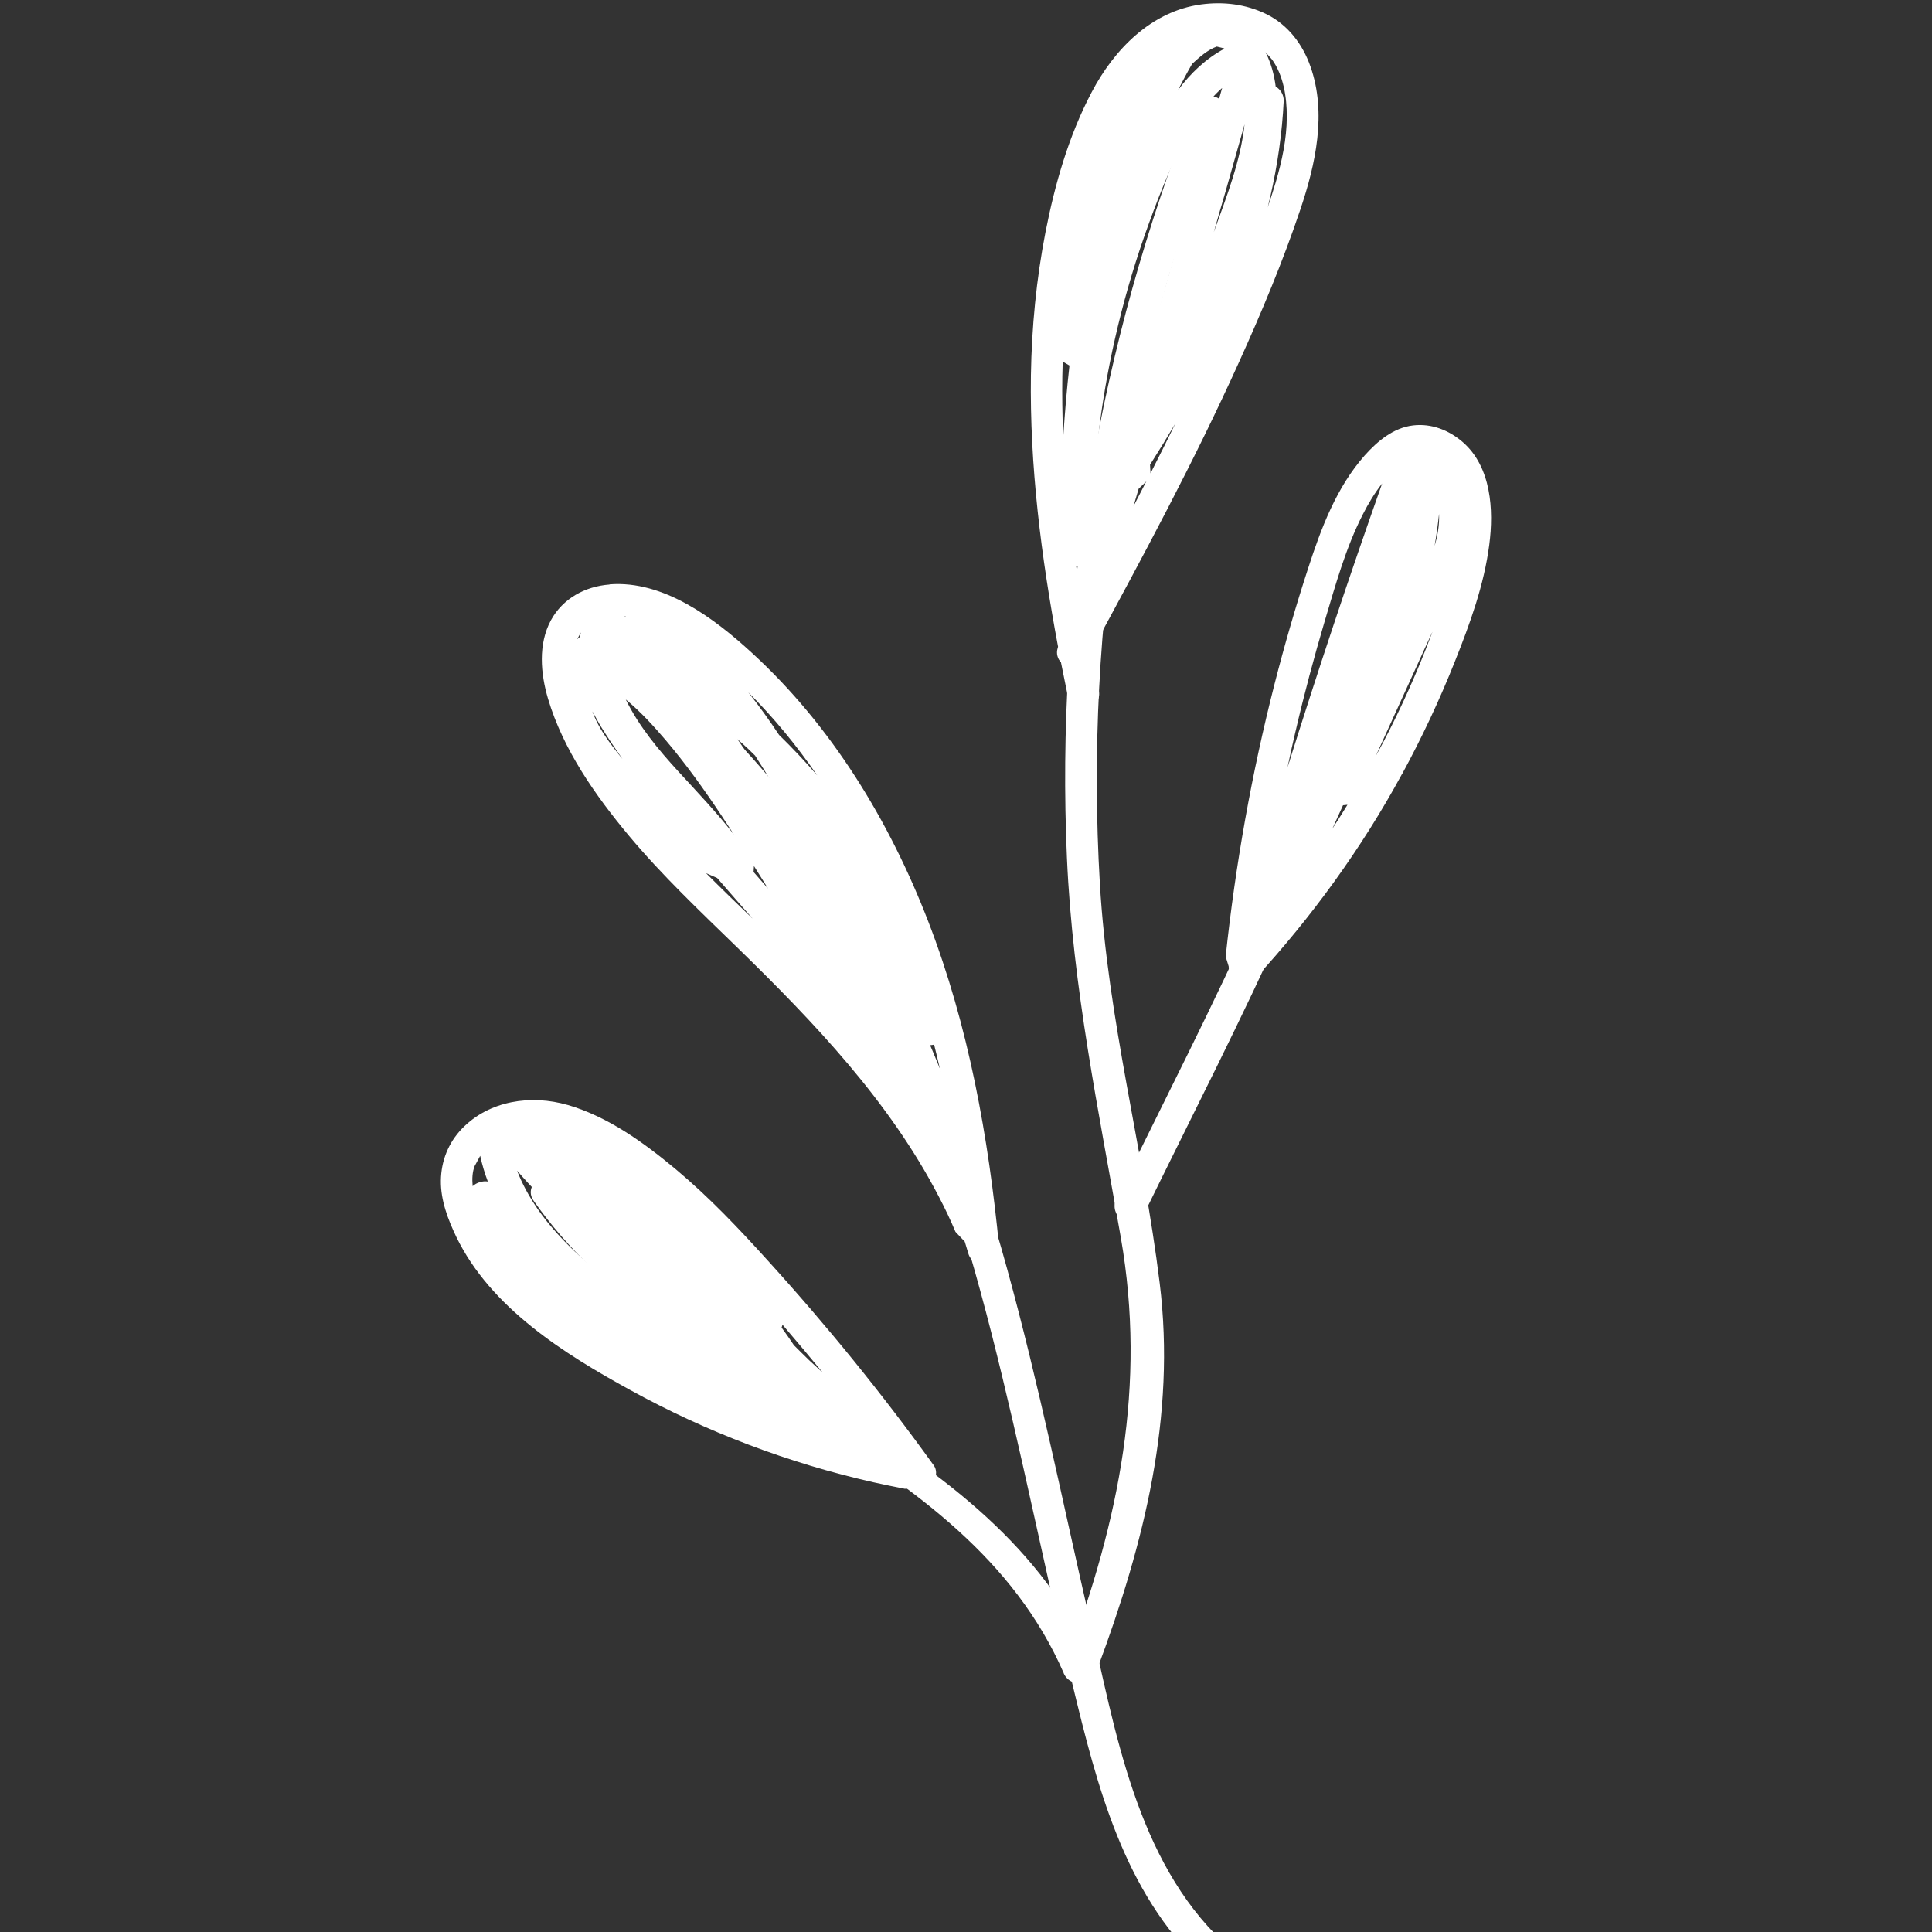<?xml version="1.0" encoding="UTF-8"?><svg id="Capa_1" xmlns="http://www.w3.org/2000/svg" viewBox="0 0 200 200"><rect x="0" y="0" width="200" height="200" fill="#333333" stroke="none"/><defs><style>.cls-1{fill:#fff;}</style></defs><path class="cls-1" d="m110.47,171.74c5.37-14.39,8.22-28.33,5.56-43.61-2.29-13.13-4.99-25.93-5.58-39.3-1.19-26.52,3.34-53.15,13.11-77.82.77-1.94,3.92-1.05,3.15.9-10,25.25-14.45,52.48-12.85,79.6.82,14.04,4.48,27.43,6.19,41.31,1.7,13.78-1.61,26.95-6.41,39.82-.73,1.95-3.88,1.07-3.15-.9Z"/><path class="cls-1" d="m115.56,124.1c9.86-20.21,20.83-40.38,25.94-62.45.48-2.05,3.62-1.14,3.15.9-5.18,22.33-16.3,42.79-26.28,63.24-.92,1.9-3.72.2-2.81-1.67h0Z"/><path class="cls-1" d="m106.72,38.83c.08-4.97.56-9.93,1.51-14.81.97-4.96,2.41-9.99,4.78-14.48,2.32-4.42,6.17-8.38,11.32-9.08,2.31-.31,4.62-.04,6.74.99,2.25,1.1,3.78,3.12,4.59,5.44,1.7,4.81.53,10.12-1.05,14.8-1.8,5.36-4,10.61-6.33,15.76-4.63,10.25-9.97,20.17-15.33,30.04.25,1.33.52,2.66.8,3.98.42,2.06-2.76,2.77-3.19.7-.24-1.18-.48-2.37-.72-3.56v-.03c-.35-.38-.53-.91-.35-1.49l.04-.14c-1.74-9.27-2.95-18.7-2.81-28.15v.02Zm19.78-29.71c-1.65,1.45-2.89,3.46-3.9,5.39-1.63,3.14-2.95,6.56-4.14,9.94-1.21,3.48-2.23,7.03-3.04,10.62-1.52,6.67-2.3,13.48-2.38,20.32.17-.58.36-1.16.53-1.75.19-.62.36-1.22.55-1.84-.43-.5-.59-1.23-.15-1.89.44-.65.87-1.29,1.29-1.94,3.85-12.92,7.6-25.87,11.25-38.84h0Zm.26-4.07l-.07-.05-.73-.18c-.93.33-1.77,1.07-2.55,1.79-.52.89-.99,1.8-1.46,2.71,1.31-1.75,2.88-3.25,4.8-4.28Zm-8.15,44.84l-.74.71c-.17.6-.36,1.2-.53,1.8.45-.87.9-1.73,1.34-2.6l-.07.09h0Zm.49-.89c.88-1.72,1.74-3.45,2.59-5.19-.86,1.46-1.74,2.89-2.64,4.3l.05.88Zm9.75-36.18c-.66,2.33-1.31,4.66-1.98,7-.41,1.4-.82,2.8-1.22,4.21,1.31-3.62,2.79-7.4,3.19-11.2h0Zm-18.84,30.66l.07,1.62v-.06c.16-2.4.36-4.8.63-7.2l-.7-.41c-.07,2.01-.06,4.03-.01,6.04h0Zm1.61,16.52c.16-.52.31-1.04.47-1.56l-.68.18.2,1.38Zm20.04-53.86l-.65-.74c.56,1.11.89,2.32,1.05,3.56.51.3.84.86.83,1.47-.16,3.33-.64,6.64-1.38,9.9l-.28,1.14c.29-.86.57-1.72.83-2.59.65-2.22,1.14-4.47,1.15-6.79,0-2.02-.33-4.27-1.55-5.96Z"/><path class="cls-1" d="m145.13,80.14c-4.17,7.67-9.32,14.77-15.23,21.2-1.05,1.13-2.72-.01-2.71-1.31l-.31-1c1.01-9.51,2.69-18.95,5.06-28.22,1.03-4.03,2.19-8.03,3.48-11.99,1.35-4.16,2.92-8.35,5.85-11.67,1.31-1.47,2.98-2.87,5-3.11,1.92-.23,3.73.49,5.17,1.74,2.94,2.57,3.2,7,2.73,10.61-.54,4.17-2,8.17-3.55,12.06-1.59,4-3.42,7.9-5.48,11.69h0Zm-5.62,3.17l-.48.05c-.37.81-.73,1.61-1.1,2.42.53-.81,1.05-1.64,1.56-2.47h.01Zm9-26.8c.32-1.08.51-2.19.46-3.31-.12,1.11-.27,2.21-.46,3.31Zm-7.01,8.15c-1.78,5.34-3.52,10.69-5.2,16.07.24-.64.5-1.28.74-1.92,1.72-4.63,3.28-9.34,4.47-14.14h0Zm-9.02,28.67c1.07-1.34,2.11-2.72,3.1-4.12l-.71-.05-.92-.76c-.5,1.64-.99,3.28-1.47,4.93Zm15.67-27.54l.14-.39c-.25.53-.5,1.08-.75,1.62-1.71,3.75-3.42,7.51-5.13,11.26.28-.5.55-1,.82-1.51,1.86-3.57,3.5-7.23,4.91-10.98h.01Zm-14.04,9.93c-.29,1.24-.57,2.49-.83,3.74,3.09-9.86,6.35-19.67,9.8-29.41-.78.99-1.43,2.07-2,3.2-1.77,3.45-2.83,7.32-3.94,11.03-1.12,3.79-2.14,7.6-3.03,11.45h0Z"/><path class="cls-1" d="m124.47,203.54c-8.15-7.7-10.9-18.64-13.45-29.18-2.91-12.05-5.3-24.23-8.36-36.25-6.03-23.63-15.11-47.42-33.79-64-1.57-1.4.58-3.84,2.17-2.45,17.54,15.56,27.09,37.47,33.21,59.67,3.29,11.95,5.75,24.12,8.52,36.2,2.67,11.6,4.84,25.01,13.88,33.54,1.52,1.44-.63,3.9-2.17,2.45v.02Z"/><path class="cls-1" d="m110.12,173.21c-10.33-23.68-40.56-28.45-54.88-48.91-1.2-1.72,1.54-3.52,2.74-1.79,14.57,20.83,44.6,25.3,55.24,49.68.85,1.92-2.27,2.93-3.11,1.02Z"/><path class="cls-1" d="m58.79,114.39c4.18,1.22,7.89,3.92,11.19,6.67,3.43,2.87,6.51,6.12,9.5,9.43,6.12,6.74,11.86,13.81,17.18,21.2.42.57.26,1.48-.21,1.98-.51.54-1.19.58-1.84.36l-.93.09c-1.1-.21-2.19-.44-3.28-.68-8.77-1.98-17.29-5.21-25.17-9.55-6.89-3.78-14.43-8.52-17.99-15.84-.87-1.82-1.63-3.8-1.6-5.85.03-2.02.78-3.91,2.18-5.36,2.83-2.93,7.17-3.55,10.96-2.45h0Zm23.89,29.9l-.07-.07h-.05s.11.07.11.07h0Zm-27.07-19.2c2.55,3.69,6.22,6.65,9.85,9.37,3.66,2.27,7.46,4.34,11.21,6.44,1.02.57,2.05,1.16,3.08,1.73-1.92-1.43-3.84-2.86-5.76-4.29-7.1-5.29-14.63-10.4-20.46-17.15.52,1.36,1.24,2.66,2.07,3.88h0Zm29.54,16.98c-1.36-1.66-2.74-3.29-4.14-4.93l-.1.29c.44.6.86,1.2,1.27,1.82.52.52,1.04,1.04,1.58,1.56.46.42.93.85,1.39,1.27Zm-36-21.4c-.26.64-.29,1.37-.22,2.12.39-.36,1.01-.57,1.57-.48-.33-.86-.59-1.75-.79-2.66l-.55,1.02h-.01Z"/><path class="cls-1" d="m63.11,60.49c5.58-.43,10.82,3.51,14.69,7.06,8.29,7.58,14.28,17.45,18.3,27.86,4.17,10.8,6.23,22.3,7.34,33.79.18,1.87-2.69,2.31-3.2.56l-.37-1.23-.96-1.01c-.52-1.24-1.09-2.44-1.71-3.62-5.12-9.89-12.9-18.04-20.81-25.75-3.87-3.77-7.81-7.48-11.28-11.63-3.48-4.17-6.81-8.91-8.38-14.19-.77-2.6-1.04-5.64.3-8.12,1.23-2.26,3.55-3.51,6.06-3.7h0Zm-1.78,13.18c.46,1.27,1.22,2.46,2.08,3.59.33.44.67.88,1.03,1.31-.81-1.16-1.61-2.33-2.34-3.53l-.76-1.37Zm14.65,12.73c-.44-.67-.88-1.35-1.32-2.02-1.78-2.67-3.66-5.3-5.74-7.75-1.28-1.5-2.63-2.98-4.14-4.22,1.35,2.77,3.38,5.2,5.45,7.46,1.96,2.14,3.98,4.25,5.76,6.54h0Zm2.2-8.17l-.74-.72c-.36-.34-.73-.66-1.1-.99,1.56,2.25,3,4.58,4.29,6.98.92,1.21,1.81,2.43,2.69,3.68-1.04-2.02-2.12-4.02-3.29-5.96-.6-1.01-1.22-2-1.85-2.98h0Zm-13.41-14.44h-.13s.09.05.09.05l.04-.05Zm14.76,28.23c-.49-.79-.99-1.58-1.48-2.37l-.04.62c.51.58,1.02,1.17,1.53,1.75Zm19.09,25.27c-.53-3.07-1.16-6.12-1.92-9.15-.59.12-1.16.08-1.69-.09l.09.2c.32.8-.16,1.56-.84,1.91,1.57,2.31,3.05,4.67,4.36,7.11h0Zm-14.02-37.02c-2.12-3.07-4.49-5.98-7.13-8.59,1.13,1.42,2.18,2.89,3.18,4.4,1.37,1.34,2.69,2.73,3.95,4.19Zm-24.85-14.1l.28-.24.1-.46-.38.7Zm18.13,28.89c-.58-.67-1.18-1.34-1.76-2.01-.62-.72-1.26-1.44-1.88-2.16l-1.15-.5c1.57,1.58,3.17,3.12,4.78,4.67Z"/></svg>